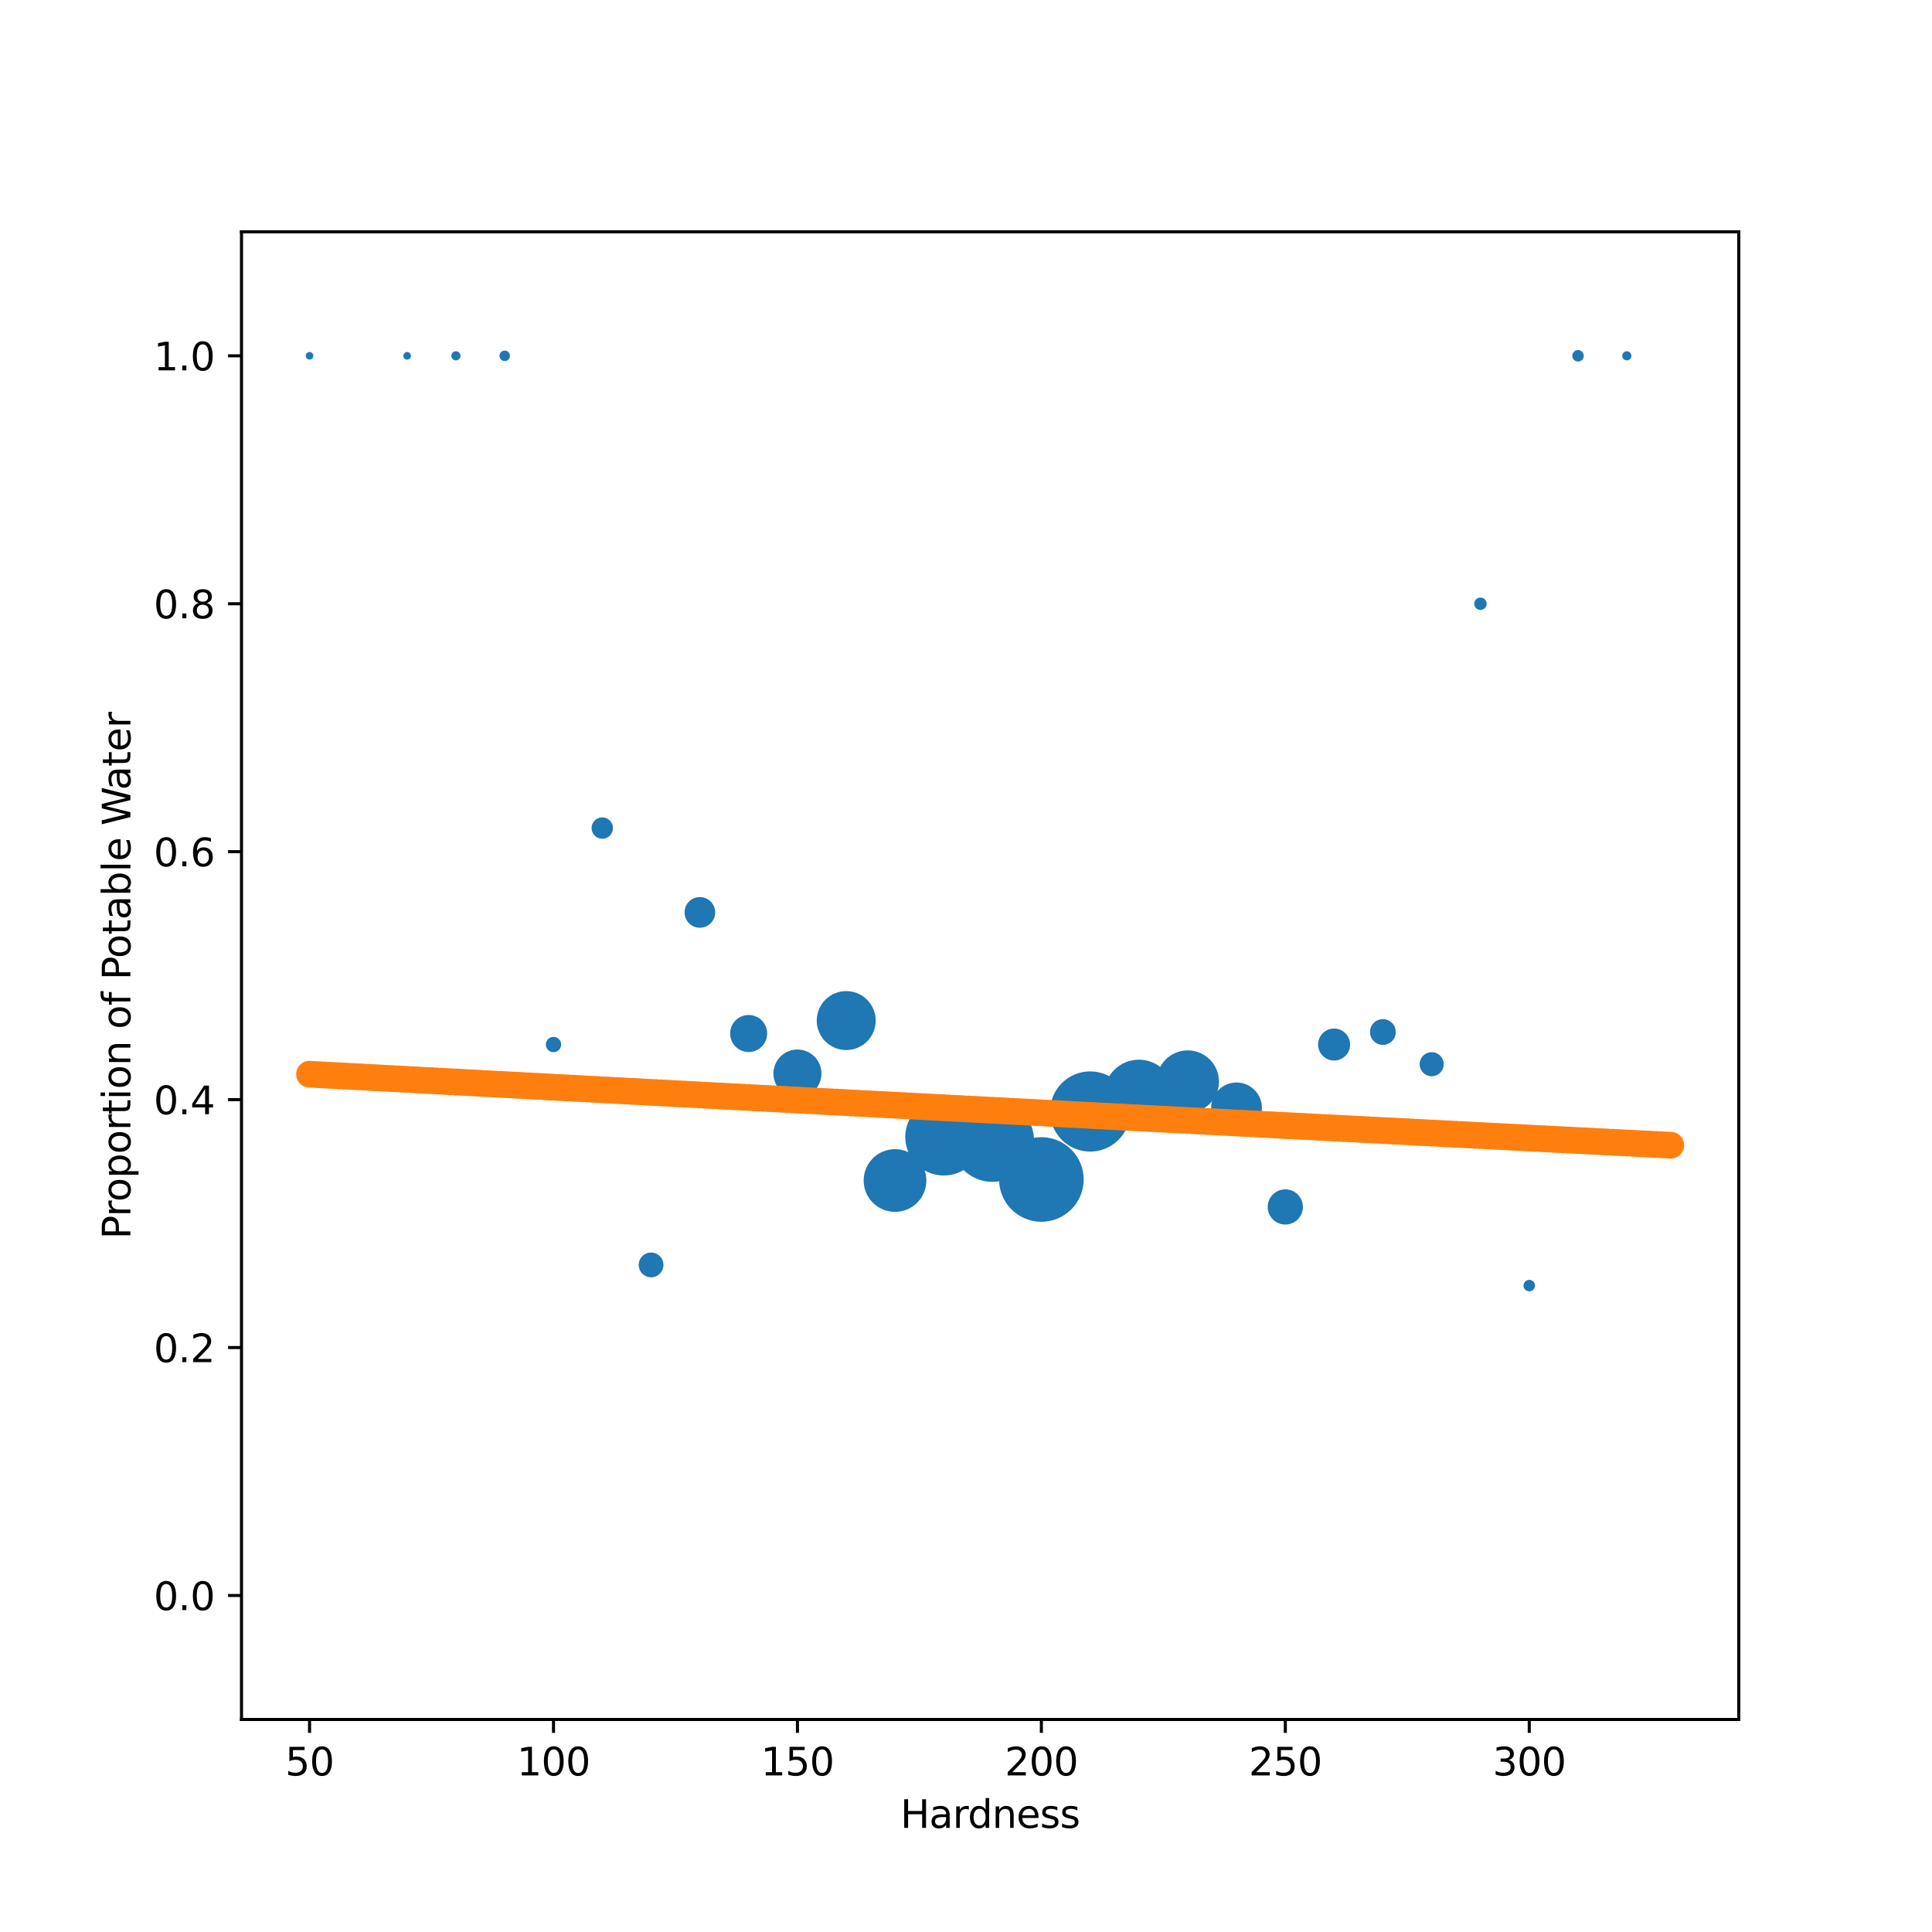 <?xml version="1.0" encoding="utf-8" standalone="no"?>
<!DOCTYPE svg PUBLIC "-//W3C//DTD SVG 1.1//EN"
  "http://www.w3.org/Graphics/SVG/1.1/DTD/svg11.dtd">
<svg xmlns:xlink="http://www.w3.org/1999/xlink" width="504pt" height="504pt" viewBox="0 0 504 504" xmlns="http://www.w3.org/2000/svg" version="1.1">
 <defs>
  <style type="text/css">*{stroke-linejoin: round; stroke-linecap: butt}</style>
 </defs>
 <g id="figure_1">
  <g id="patch_1">
   <path d="M 0 504 
L 504 504 
L 504 0 
L 0 0 
z
" style="fill: #ffffff"/>
  </g>
  <g id="axes_1">
   <g id="patch_2">
    <path d="M 63 448.56 
L 453.6 448.56 
L 453.6 60.48 
L 63 60.48 
z
" style="fill: #ffffff"/>
   </g>
   <g id="PathCollection_1">
    <path d="M 80.755 93.32 
C 80.887 93.32 81.014 93.267 81.108 93.174 
C 81.202 93.08 81.255 92.953 81.255 92.82 
C 81.255 92.687 81.202 92.56 81.108 92.466 
C 81.014 92.373 80.887 92.32 80.755 92.32 
C 80.622 92.32 80.495 92.373 80.401 92.466 
C 80.307 92.56 80.255 92.687 80.255 92.82 
C 80.255 92.953 80.307 93.08 80.401 93.174 
C 80.495 93.267 80.622 93.32 80.755 93.32 
z
" clip-path="url(#pecd74f7c90)" style="fill: #1f77b4; stroke: #1f77b4"/>
    <path d="M 106.209 93.32 
C 106.342 93.32 106.469 93.267 106.563 93.174 
C 106.656 93.08 106.709 92.953 106.709 92.82 
C 106.709 92.687 106.656 92.56 106.563 92.466 
C 106.469 92.373 106.342 92.32 106.209 92.32 
C 106.076 92.32 105.949 92.373 105.856 92.466 
C 105.762 92.56 105.709 92.687 105.709 92.82 
C 105.709 92.953 105.762 93.08 105.856 93.174 
C 105.949 93.267 106.076 93.32 106.209 93.32 
z
" clip-path="url(#pecd74f7c90)" style="fill: #1f77b4; stroke: #1f77b4"/>
    <path d="M 118.936 93.527 
C 119.124 93.527 119.304 93.453 119.436 93.32 
C 119.569 93.187 119.643 93.008 119.643 92.82 
C 119.643 92.632 119.569 92.453 119.436 92.32 
C 119.304 92.187 119.124 92.113 118.936 92.113 
C 118.749 92.113 118.569 92.187 118.436 92.32 
C 118.304 92.453 118.229 92.632 118.229 92.82 
C 118.229 93.008 118.304 93.187 118.436 93.32 
C 118.569 93.453 118.749 93.527 118.936 93.527 
z
" clip-path="url(#pecd74f7c90)" style="fill: #1f77b4; stroke: #1f77b4"/>
    <path d="M 131.664 93.686 
C 131.893 93.686 132.114 93.595 132.276 93.432 
C 132.438 93.27 132.53 93.05 132.53 92.82 
C 132.53 92.59 132.438 92.37 132.276 92.208 
C 132.114 92.045 131.893 91.954 131.664 91.954 
C 131.434 91.954 131.214 92.045 131.051 92.208 
C 130.889 92.37 130.798 92.59 130.798 92.82 
C 130.798 93.05 130.889 93.27 131.051 93.432 
C 131.214 93.595 131.434 93.686 131.664 93.686 
z
" clip-path="url(#pecd74f7c90)" style="fill: #1f77b4; stroke: #1f77b4"/>
    <path d="M 144.391 273.987 
C 144.789 273.987 145.17 273.829 145.452 273.547 
C 145.733 273.266 145.891 272.884 145.891 272.487 
C 145.891 272.089 145.733 271.707 145.452 271.426 
C 145.17 271.145 144.789 270.987 144.391 270.987 
C 143.993 270.987 143.612 271.145 143.33 271.426 
C 143.049 271.707 142.891 272.089 142.891 272.487 
C 142.891 272.884 143.049 273.266 143.33 273.547 
C 143.612 273.829 143.993 273.987 144.391 273.987 
z
" clip-path="url(#pecd74f7c90)" style="fill: #1f77b4; stroke: #1f77b4"/>
    <path d="M 157.118 218.311 
C 157.726 218.311 158.309 218.07 158.738 217.64 
C 159.168 217.211 159.409 216.628 159.409 216.02 
C 159.409 215.412 159.168 214.829 158.738 214.4 
C 158.309 213.97 157.726 213.729 157.118 213.729 
C 156.511 213.729 155.928 213.97 155.498 214.4 
C 155.068 214.829 154.827 215.412 154.827 216.02 
C 154.827 216.628 155.068 217.211 155.498 217.64 
C 155.928 218.07 156.511 218.311 157.118 218.311 
z
" clip-path="url(#pecd74f7c90)" style="fill: #1f77b4; stroke: #1f77b4"/>
    <path d="M 169.845 332.719 
C 170.572 332.719 171.268 332.43 171.782 331.916 
C 172.296 331.403 172.584 330.706 172.584 329.98 
C 172.584 329.254 172.296 328.557 171.782 328.044 
C 171.268 327.53 170.572 327.241 169.845 327.241 
C 169.119 327.241 168.423 327.53 167.909 328.044 
C 167.395 328.557 167.107 329.254 167.107 329.98 
C 167.107 330.706 167.395 331.403 167.909 331.916 
C 168.423 332.43 169.119 332.719 169.845 332.719 
z
" clip-path="url(#pecd74f7c90)" style="fill: #1f77b4; stroke: #1f77b4"/>
    <path d="M 182.573 241.52 
C 183.501 241.52 184.391 241.151 185.048 240.495 
C 185.704 239.839 186.073 238.948 186.073 238.02 
C 186.073 237.092 185.704 236.201 185.048 235.545 
C 184.391 234.889 183.501 234.52 182.573 234.52 
C 181.645 234.52 180.754 234.889 180.098 235.545 
C 179.442 236.201 179.073 237.092 179.073 238.02 
C 179.073 238.948 179.442 239.839 180.098 240.495 
C 180.754 241.151 181.645 241.52 182.573 241.52 
z
" clip-path="url(#pecd74f7c90)" style="fill: #1f77b4; stroke: #1f77b4"/>
    <path d="M 195.3 273.942 
C 196.448 273.942 197.55 273.486 198.362 272.674 
C 199.174 271.862 199.63 270.76 199.63 269.612 
C 199.63 268.464 199.174 267.362 198.362 266.55 
C 197.55 265.738 196.448 265.282 195.3 265.282 
C 194.152 265.282 193.05 265.738 192.238 266.55 
C 191.426 267.362 190.97 268.464 190.97 269.612 
C 190.97 270.76 191.426 271.862 192.238 272.674 
C 193.05 273.486 194.152 273.942 195.3 273.942 
z
" clip-path="url(#pecd74f7c90)" style="fill: #1f77b4; stroke: #1f77b4"/>
    <path d="M 208.027 285.818 
C 209.557 285.818 211.023 285.21 212.105 284.129 
C 213.186 283.048 213.794 281.581 213.794 280.052 
C 213.794 278.522 213.186 277.056 212.105 275.974 
C 211.023 274.893 209.557 274.285 208.027 274.285 
C 206.498 274.285 205.031 274.893 203.95 275.974 
C 202.869 277.056 202.261 278.522 202.261 280.052 
C 202.261 281.581 202.869 283.048 203.95 284.129 
C 205.031 285.21 206.498 285.818 208.027 285.818 
z
" clip-path="url(#pecd74f7c90)" style="fill: #1f77b4; stroke: #1f77b4"/>
    <path d="M 220.755 273.431 
C 222.662 273.431 224.492 272.673 225.841 271.324 
C 227.19 269.975 227.948 268.145 227.948 266.237 
C 227.948 264.33 227.19 262.5 225.841 261.151 
C 224.492 259.802 222.662 259.044 220.755 259.044 
C 218.847 259.044 217.017 259.802 215.668 261.151 
C 214.319 262.5 213.561 264.33 213.561 266.237 
C 213.561 268.145 214.319 269.975 215.668 271.324 
C 217.017 272.673 218.847 273.431 220.755 273.431 
z
" clip-path="url(#pecd74f7c90)" style="fill: #1f77b4; stroke: #1f77b4"/>
    <path d="M 233.482 315.644 
C 235.519 315.644 237.473 314.835 238.913 313.395 
C 240.354 311.954 241.163 310 241.163 307.963 
C 241.163 305.926 240.354 303.972 238.913 302.532 
C 237.473 301.091 235.519 300.282 233.482 300.282 
C 231.445 300.282 229.491 301.091 228.05 302.532 
C 226.61 303.972 225.801 305.926 225.801 307.963 
C 225.801 310 226.61 311.954 228.05 313.395 
C 229.491 314.835 231.445 315.644 233.482 315.644 
z
" clip-path="url(#pecd74f7c90)" style="fill: #1f77b4; stroke: #1f77b4"/>
    <path d="M 246.209 306.159 
C 248.742 306.159 251.172 305.152 252.964 303.361 
C 254.755 301.57 255.762 299.14 255.762 296.606 
C 255.762 294.073 254.755 291.643 252.964 289.852 
C 251.172 288.06 248.742 287.054 246.209 287.054 
C 243.676 287.054 241.246 288.06 239.454 289.852 
C 237.663 291.643 236.657 294.073 236.657 296.606 
C 236.657 299.14 237.663 301.57 239.454 303.361 
C 241.246 305.152 243.676 306.159 246.209 306.159 
z
" clip-path="url(#pecd74f7c90)" style="fill: #1f77b4; stroke: #1f77b4"/>
    <path d="M 258.936 307.821 
C 261.67 307.821 264.292 306.735 266.225 304.802 
C 268.158 302.869 269.244 300.247 269.244 297.513 
C 269.244 294.78 268.158 292.157 266.225 290.224 
C 264.292 288.292 261.67 287.205 258.936 287.205 
C 256.203 287.205 253.581 288.292 251.648 290.224 
C 249.715 292.157 248.629 294.78 248.629 297.513 
C 248.629 300.247 249.715 302.869 251.648 304.802 
C 253.581 306.735 256.203 307.821 258.936 307.821 
z
" clip-path="url(#pecd74f7c90)" style="fill: #1f77b4; stroke: #1f77b4"/>
    <path d="M 271.664 318.227 
C 274.458 318.227 277.138 317.117 279.113 315.141 
C 281.089 313.166 282.199 310.486 282.199 307.692 
C 282.199 304.898 281.089 302.218 279.113 300.242 
C 277.138 298.266 274.458 297.156 271.664 297.156 
C 268.87 297.156 266.19 298.266 264.214 300.242 
C 262.238 302.218 261.128 304.898 261.128 307.692 
C 261.128 310.486 262.238 313.166 264.214 315.141 
C 266.19 317.117 268.87 318.227 271.664 318.227 
z
" clip-path="url(#pecd74f7c90)" style="fill: #1f77b4; stroke: #1f77b4"/>
    <path d="M 284.391 299.918 
C 287.033 299.918 289.567 298.868 291.435 297 
C 293.304 295.132 294.353 292.598 294.353 289.956 
C 294.353 287.313 293.304 284.779 291.435 282.911 
C 289.567 281.043 287.033 279.993 284.391 279.993 
C 281.749 279.993 279.215 281.043 277.346 282.911 
C 275.478 284.779 274.428 287.313 274.428 289.956 
C 274.428 292.598 275.478 295.132 277.346 297 
C 279.215 298.868 281.749 299.918 284.391 299.918 
z
" clip-path="url(#pecd74f7c90)" style="fill: #1f77b4; stroke: #1f77b4"/>
    <path d="M 297.118 294.17 
C 299.403 294.17 301.595 293.262 303.211 291.646 
C 304.827 290.03 305.735 287.839 305.735 285.553 
C 305.735 283.268 304.827 281.076 303.211 279.46 
C 301.595 277.844 299.403 276.936 297.118 276.936 
C 294.833 276.936 292.641 277.844 291.025 279.46 
C 289.409 281.076 288.501 283.268 288.501 285.553 
C 288.501 287.839 289.409 290.03 291.025 291.646 
C 292.641 293.262 294.833 294.17 297.118 294.17 
z
" clip-path="url(#pecd74f7c90)" style="fill: #1f77b4; stroke: #1f77b4"/>
    <path d="M 309.845 289.81 
C 311.874 289.81 313.819 289.004 315.254 287.569 
C 316.688 286.135 317.494 284.189 317.494 282.161 
C 317.494 280.133 316.688 278.187 315.254 276.753 
C 313.819 275.318 311.874 274.512 309.845 274.512 
C 307.817 274.512 305.871 275.318 304.437 276.753 
C 303.003 278.187 302.197 280.133 302.197 282.161 
C 302.197 284.189 303.003 286.135 304.437 287.569 
C 305.871 289.004 307.817 289.81 309.845 289.81 
z
" clip-path="url(#pecd74f7c90)" style="fill: #1f77b4; stroke: #1f77b4"/>
    <path d="M 322.573 295.14 
C 324.197 295.14 325.754 294.494 326.903 293.346 
C 328.051 292.198 328.696 290.64 328.696 289.016 
C 328.696 287.392 328.051 285.834 326.903 284.686 
C 325.754 283.538 324.197 282.892 322.573 282.892 
C 320.949 282.892 319.391 283.538 318.243 284.686 
C 317.094 285.834 316.449 287.392 316.449 289.016 
C 316.449 290.64 317.094 292.198 318.243 293.346 
C 319.391 294.494 320.949 295.14 322.573 295.14 
z
" clip-path="url(#pecd74f7c90)" style="fill: #1f77b4; stroke: #1f77b4"/>
    <path d="M 335.3 318.948 
C 336.385 318.948 337.426 318.517 338.194 317.75 
C 338.961 316.982 339.393 315.941 339.393 314.856 
C 339.393 313.77 338.961 312.729 338.194 311.962 
C 337.426 311.194 336.385 310.763 335.3 310.763 
C 334.215 310.763 333.174 311.194 332.406 311.962 
C 331.639 312.729 331.207 313.77 331.207 314.856 
C 331.207 315.941 331.639 316.982 332.406 317.75 
C 333.174 318.517 334.215 318.948 335.3 318.948 
z
" clip-path="url(#pecd74f7c90)" style="fill: #1f77b4; stroke: #1f77b4"/>
    <path d="M 348.027 276.161 
C 349.002 276.161 349.936 275.774 350.625 275.085 
C 351.314 274.396 351.702 273.461 351.702 272.487 
C 351.702 271.512 351.314 270.578 350.625 269.889 
C 349.936 269.2 349.002 268.812 348.027 268.812 
C 347.053 268.812 346.118 269.2 345.429 269.889 
C 344.74 270.578 344.353 271.512 344.353 272.487 
C 344.353 273.461 344.74 274.396 345.429 275.085 
C 346.118 275.774 347.053 276.161 348.027 276.161 
z
" clip-path="url(#pecd74f7c90)" style="fill: #1f77b4; stroke: #1f77b4"/>
    <path d="M 360.755 272.092 
C 361.516 272.092 362.247 271.79 362.786 271.251 
C 363.324 270.712 363.627 269.982 363.627 269.22 
C 363.627 268.458 363.324 267.728 362.786 267.189 
C 362.247 266.65 361.516 266.348 360.755 266.348 
C 359.993 266.348 359.262 266.65 358.724 267.189 
C 358.185 267.728 357.882 268.458 357.882 269.22 
C 357.882 269.982 358.185 270.712 358.724 271.251 
C 359.262 271.79 359.993 272.092 360.755 272.092 
z
" clip-path="url(#pecd74f7c90)" style="fill: #1f77b4; stroke: #1f77b4"/>
    <path d="M 373.482 280.266 
C 374.183 280.266 374.856 279.987 375.353 279.491 
C 375.849 278.995 376.128 278.322 376.128 277.62 
C 376.128 276.918 375.849 276.245 375.353 275.749 
C 374.856 275.253 374.183 274.974 373.482 274.974 
C 372.78 274.974 372.107 275.253 371.611 275.749 
C 371.115 276.245 370.836 276.918 370.836 277.62 
C 370.836 278.322 371.115 278.995 371.611 279.491 
C 372.107 279.987 372.78 280.266 373.482 280.266 
z
" clip-path="url(#pecd74f7c90)" style="fill: #1f77b4; stroke: #1f77b4"/>
    <path d="M 386.209 158.618 
C 386.506 158.618 386.79 158.5 387 158.291 
C 387.209 158.081 387.327 157.797 387.327 157.5 
C 387.327 157.203 387.209 156.919 387 156.709 
C 386.79 156.5 386.506 156.382 386.209 156.382 
C 385.913 156.382 385.628 156.5 385.419 156.709 
C 385.209 156.919 385.091 157.203 385.091 157.5 
C 385.091 157.797 385.209 158.081 385.419 158.291 
C 385.628 158.5 385.913 158.618 386.209 158.618 
z
" clip-path="url(#pecd74f7c90)" style="fill: #1f77b4; stroke: #1f77b4"/>
    <path d="M 398.936 336.37 
C 399.202 336.37 399.456 336.265 399.643 336.077 
C 399.831 335.89 399.936 335.635 399.936 335.37 
C 399.936 335.105 399.831 334.85 399.643 334.663 
C 399.456 334.475 399.202 334.37 398.936 334.37 
C 398.671 334.37 398.417 334.475 398.229 334.663 
C 398.042 334.85 397.936 335.105 397.936 335.37 
C 397.936 335.635 398.042 335.89 398.229 336.077 
C 398.417 336.265 398.671 336.37 398.936 336.37 
z
" clip-path="url(#pecd74f7c90)" style="fill: #1f77b4; stroke: #1f77b4"/>
    <path d="M 411.664 93.82 
C 411.929 93.82 412.183 93.715 412.371 93.527 
C 412.558 93.34 412.664 93.085 412.664 92.82 
C 412.664 92.555 412.558 92.3 412.371 92.113 
C 412.183 91.925 411.929 91.82 411.664 91.82 
C 411.398 91.82 411.144 91.925 410.957 92.113 
C 410.769 92.3 410.664 92.555 410.664 92.82 
C 410.664 93.085 410.769 93.34 410.957 93.527 
C 411.144 93.715 411.398 93.82 411.664 93.82 
z
" clip-path="url(#pecd74f7c90)" style="fill: #1f77b4; stroke: #1f77b4"/>
    <path d="M 424.391 93.527 
C 424.578 93.527 424.758 93.453 424.891 93.32 
C 425.024 93.187 425.098 93.008 425.098 92.82 
C 425.098 92.632 425.024 92.453 424.891 92.32 
C 424.758 92.187 424.578 92.113 424.391 92.113 
C 424.203 92.113 424.024 92.187 423.891 92.32 
C 423.758 92.453 423.684 92.632 423.684 92.82 
C 423.684 93.008 423.758 93.187 423.891 93.32 
C 424.024 93.453 424.203 93.527 424.391 93.527 
z
" clip-path="url(#pecd74f7c90)" style="fill: #1f77b4; stroke: #1f77b4"/>
   </g>
   <g id="PathCollection_2">
    <defs>
     <path id="m86b7f97e25" d="M 0 3 
C 0.796 3 1.559 2.684 2.121 2.121 
C 2.684 1.559 3 0.796 3 0 
C 3 -0.796 2.684 -1.559 2.121 -2.121 
C 1.559 -2.684 0.796 -3 0 -3 
C -0.796 -3 -1.559 -2.684 -2.121 -2.121 
C -2.684 -1.559 -3 -0.796 -3 0 
C -3 0.796 -2.684 1.559 -2.121 2.121 
C -1.559 2.684 -0.796 3 0 3 
z
" style="stroke: #ff7f0e"/>
    </defs>
    <g clip-path="url(#pecd74f7c90)">
     <use xlink:href="#m86b7f97e25" x="80.755" y="280.223" style="fill: #ff7f0e; stroke: #ff7f0e"/>
     <use xlink:href="#m86b7f97e25" x="82.027" y="280.291" style="fill: #ff7f0e; stroke: #ff7f0e"/>
     <use xlink:href="#m86b7f97e25" x="83.3" y="280.359" style="fill: #ff7f0e; stroke: #ff7f0e"/>
     <use xlink:href="#m86b7f97e25" x="84.573" y="280.427" style="fill: #ff7f0e; stroke: #ff7f0e"/>
     <use xlink:href="#m86b7f97e25" x="85.845" y="280.495" style="fill: #ff7f0e; stroke: #ff7f0e"/>
     <use xlink:href="#m86b7f97e25" x="87.118" y="280.563" style="fill: #ff7f0e; stroke: #ff7f0e"/>
     <use xlink:href="#m86b7f97e25" x="88.391" y="280.631" style="fill: #ff7f0e; stroke: #ff7f0e"/>
     <use xlink:href="#m86b7f97e25" x="89.664" y="280.699" style="fill: #ff7f0e; stroke: #ff7f0e"/>
     <use xlink:href="#m86b7f97e25" x="90.936" y="280.767" style="fill: #ff7f0e; stroke: #ff7f0e"/>
     <use xlink:href="#m86b7f97e25" x="92.209" y="280.835" style="fill: #ff7f0e; stroke: #ff7f0e"/>
     <use xlink:href="#m86b7f97e25" x="93.482" y="280.903" style="fill: #ff7f0e; stroke: #ff7f0e"/>
     <use xlink:href="#m86b7f97e25" x="94.755" y="280.971" style="fill: #ff7f0e; stroke: #ff7f0e"/>
     <use xlink:href="#m86b7f97e25" x="96.027" y="281.039" style="fill: #ff7f0e; stroke: #ff7f0e"/>
     <use xlink:href="#m86b7f97e25" x="97.3" y="281.106" style="fill: #ff7f0e; stroke: #ff7f0e"/>
     <use xlink:href="#m86b7f97e25" x="98.573" y="281.174" style="fill: #ff7f0e; stroke: #ff7f0e"/>
     <use xlink:href="#m86b7f97e25" x="99.845" y="281.242" style="fill: #ff7f0e; stroke: #ff7f0e"/>
     <use xlink:href="#m86b7f97e25" x="101.118" y="281.31" style="fill: #ff7f0e; stroke: #ff7f0e"/>
     <use xlink:href="#m86b7f97e25" x="102.391" y="281.378" style="fill: #ff7f0e; stroke: #ff7f0e"/>
     <use xlink:href="#m86b7f97e25" x="103.664" y="281.446" style="fill: #ff7f0e; stroke: #ff7f0e"/>
     <use xlink:href="#m86b7f97e25" x="104.936" y="281.514" style="fill: #ff7f0e; stroke: #ff7f0e"/>
     <use xlink:href="#m86b7f97e25" x="106.209" y="281.581" style="fill: #ff7f0e; stroke: #ff7f0e"/>
     <use xlink:href="#m86b7f97e25" x="107.482" y="281.649" style="fill: #ff7f0e; stroke: #ff7f0e"/>
     <use xlink:href="#m86b7f97e25" x="108.755" y="281.717" style="fill: #ff7f0e; stroke: #ff7f0e"/>
     <use xlink:href="#m86b7f97e25" x="110.027" y="281.785" style="fill: #ff7f0e; stroke: #ff7f0e"/>
     <use xlink:href="#m86b7f97e25" x="111.3" y="281.853" style="fill: #ff7f0e; stroke: #ff7f0e"/>
     <use xlink:href="#m86b7f97e25" x="112.573" y="281.92" style="fill: #ff7f0e; stroke: #ff7f0e"/>
     <use xlink:href="#m86b7f97e25" x="113.845" y="281.988" style="fill: #ff7f0e; stroke: #ff7f0e"/>
     <use xlink:href="#m86b7f97e25" x="115.118" y="282.056" style="fill: #ff7f0e; stroke: #ff7f0e"/>
     <use xlink:href="#m86b7f97e25" x="116.391" y="282.124" style="fill: #ff7f0e; stroke: #ff7f0e"/>
     <use xlink:href="#m86b7f97e25" x="117.664" y="282.191" style="fill: #ff7f0e; stroke: #ff7f0e"/>
     <use xlink:href="#m86b7f97e25" x="118.936" y="282.259" style="fill: #ff7f0e; stroke: #ff7f0e"/>
     <use xlink:href="#m86b7f97e25" x="120.209" y="282.327" style="fill: #ff7f0e; stroke: #ff7f0e"/>
     <use xlink:href="#m86b7f97e25" x="121.482" y="282.394" style="fill: #ff7f0e; stroke: #ff7f0e"/>
     <use xlink:href="#m86b7f97e25" x="122.755" y="282.462" style="fill: #ff7f0e; stroke: #ff7f0e"/>
     <use xlink:href="#m86b7f97e25" x="124.027" y="282.53" style="fill: #ff7f0e; stroke: #ff7f0e"/>
     <use xlink:href="#m86b7f97e25" x="125.3" y="282.597" style="fill: #ff7f0e; stroke: #ff7f0e"/>
     <use xlink:href="#m86b7f97e25" x="126.573" y="282.665" style="fill: #ff7f0e; stroke: #ff7f0e"/>
     <use xlink:href="#m86b7f97e25" x="127.845" y="282.733" style="fill: #ff7f0e; stroke: #ff7f0e"/>
     <use xlink:href="#m86b7f97e25" x="129.118" y="282.8" style="fill: #ff7f0e; stroke: #ff7f0e"/>
     <use xlink:href="#m86b7f97e25" x="130.391" y="282.868" style="fill: #ff7f0e; stroke: #ff7f0e"/>
     <use xlink:href="#m86b7f97e25" x="131.664" y="282.936" style="fill: #ff7f0e; stroke: #ff7f0e"/>
     <use xlink:href="#m86b7f97e25" x="132.936" y="283.003" style="fill: #ff7f0e; stroke: #ff7f0e"/>
     <use xlink:href="#m86b7f97e25" x="134.209" y="283.071" style="fill: #ff7f0e; stroke: #ff7f0e"/>
     <use xlink:href="#m86b7f97e25" x="135.482" y="283.138" style="fill: #ff7f0e; stroke: #ff7f0e"/>
     <use xlink:href="#m86b7f97e25" x="136.755" y="283.206" style="fill: #ff7f0e; stroke: #ff7f0e"/>
     <use xlink:href="#m86b7f97e25" x="138.027" y="283.274" style="fill: #ff7f0e; stroke: #ff7f0e"/>
     <use xlink:href="#m86b7f97e25" x="139.3" y="283.341" style="fill: #ff7f0e; stroke: #ff7f0e"/>
     <use xlink:href="#m86b7f97e25" x="140.573" y="283.409" style="fill: #ff7f0e; stroke: #ff7f0e"/>
     <use xlink:href="#m86b7f97e25" x="141.845" y="283.476" style="fill: #ff7f0e; stroke: #ff7f0e"/>
     <use xlink:href="#m86b7f97e25" x="143.118" y="283.544" style="fill: #ff7f0e; stroke: #ff7f0e"/>
     <use xlink:href="#m86b7f97e25" x="144.391" y="283.611" style="fill: #ff7f0e; stroke: #ff7f0e"/>
     <use xlink:href="#m86b7f97e25" x="145.664" y="283.679" style="fill: #ff7f0e; stroke: #ff7f0e"/>
     <use xlink:href="#m86b7f97e25" x="146.936" y="283.746" style="fill: #ff7f0e; stroke: #ff7f0e"/>
     <use xlink:href="#m86b7f97e25" x="148.209" y="283.814" style="fill: #ff7f0e; stroke: #ff7f0e"/>
     <use xlink:href="#m86b7f97e25" x="149.482" y="283.881" style="fill: #ff7f0e; stroke: #ff7f0e"/>
     <use xlink:href="#m86b7f97e25" x="150.755" y="283.949" style="fill: #ff7f0e; stroke: #ff7f0e"/>
     <use xlink:href="#m86b7f97e25" x="152.027" y="284.016" style="fill: #ff7f0e; stroke: #ff7f0e"/>
     <use xlink:href="#m86b7f97e25" x="153.3" y="284.084" style="fill: #ff7f0e; stroke: #ff7f0e"/>
     <use xlink:href="#m86b7f97e25" x="154.573" y="284.151" style="fill: #ff7f0e; stroke: #ff7f0e"/>
     <use xlink:href="#m86b7f97e25" x="155.845" y="284.218" style="fill: #ff7f0e; stroke: #ff7f0e"/>
     <use xlink:href="#m86b7f97e25" x="157.118" y="284.286" style="fill: #ff7f0e; stroke: #ff7f0e"/>
     <use xlink:href="#m86b7f97e25" x="158.391" y="284.353" style="fill: #ff7f0e; stroke: #ff7f0e"/>
     <use xlink:href="#m86b7f97e25" x="159.664" y="284.421" style="fill: #ff7f0e; stroke: #ff7f0e"/>
     <use xlink:href="#m86b7f97e25" x="160.936" y="284.488" style="fill: #ff7f0e; stroke: #ff7f0e"/>
     <use xlink:href="#m86b7f97e25" x="162.209" y="284.555" style="fill: #ff7f0e; stroke: #ff7f0e"/>
     <use xlink:href="#m86b7f97e25" x="163.482" y="284.623" style="fill: #ff7f0e; stroke: #ff7f0e"/>
     <use xlink:href="#m86b7f97e25" x="164.755" y="284.69" style="fill: #ff7f0e; stroke: #ff7f0e"/>
     <use xlink:href="#m86b7f97e25" x="166.027" y="284.757" style="fill: #ff7f0e; stroke: #ff7f0e"/>
     <use xlink:href="#m86b7f97e25" x="167.3" y="284.825" style="fill: #ff7f0e; stroke: #ff7f0e"/>
     <use xlink:href="#m86b7f97e25" x="168.573" y="284.892" style="fill: #ff7f0e; stroke: #ff7f0e"/>
     <use xlink:href="#m86b7f97e25" x="169.845" y="284.959" style="fill: #ff7f0e; stroke: #ff7f0e"/>
     <use xlink:href="#m86b7f97e25" x="171.118" y="285.027" style="fill: #ff7f0e; stroke: #ff7f0e"/>
     <use xlink:href="#m86b7f97e25" x="172.391" y="285.094" style="fill: #ff7f0e; stroke: #ff7f0e"/>
     <use xlink:href="#m86b7f97e25" x="173.664" y="285.161" style="fill: #ff7f0e; stroke: #ff7f0e"/>
     <use xlink:href="#m86b7f97e25" x="174.936" y="285.229" style="fill: #ff7f0e; stroke: #ff7f0e"/>
     <use xlink:href="#m86b7f97e25" x="176.209" y="285.296" style="fill: #ff7f0e; stroke: #ff7f0e"/>
     <use xlink:href="#m86b7f97e25" x="177.482" y="285.363" style="fill: #ff7f0e; stroke: #ff7f0e"/>
     <use xlink:href="#m86b7f97e25" x="178.755" y="285.43" style="fill: #ff7f0e; stroke: #ff7f0e"/>
     <use xlink:href="#m86b7f97e25" x="180.027" y="285.497" style="fill: #ff7f0e; stroke: #ff7f0e"/>
     <use xlink:href="#m86b7f97e25" x="181.3" y="285.565" style="fill: #ff7f0e; stroke: #ff7f0e"/>
     <use xlink:href="#m86b7f97e25" x="182.573" y="285.632" style="fill: #ff7f0e; stroke: #ff7f0e"/>
     <use xlink:href="#m86b7f97e25" x="183.845" y="285.699" style="fill: #ff7f0e; stroke: #ff7f0e"/>
     <use xlink:href="#m86b7f97e25" x="185.118" y="285.766" style="fill: #ff7f0e; stroke: #ff7f0e"/>
     <use xlink:href="#m86b7f97e25" x="186.391" y="285.833" style="fill: #ff7f0e; stroke: #ff7f0e"/>
     <use xlink:href="#m86b7f97e25" x="187.664" y="285.901" style="fill: #ff7f0e; stroke: #ff7f0e"/>
     <use xlink:href="#m86b7f97e25" x="188.936" y="285.968" style="fill: #ff7f0e; stroke: #ff7f0e"/>
     <use xlink:href="#m86b7f97e25" x="190.209" y="286.035" style="fill: #ff7f0e; stroke: #ff7f0e"/>
     <use xlink:href="#m86b7f97e25" x="191.482" y="286.102" style="fill: #ff7f0e; stroke: #ff7f0e"/>
     <use xlink:href="#m86b7f97e25" x="192.755" y="286.169" style="fill: #ff7f0e; stroke: #ff7f0e"/>
     <use xlink:href="#m86b7f97e25" x="194.027" y="286.236" style="fill: #ff7f0e; stroke: #ff7f0e"/>
     <use xlink:href="#m86b7f97e25" x="195.3" y="286.303" style="fill: #ff7f0e; stroke: #ff7f0e"/>
     <use xlink:href="#m86b7f97e25" x="196.573" y="286.37" style="fill: #ff7f0e; stroke: #ff7f0e"/>
     <use xlink:href="#m86b7f97e25" x="197.845" y="286.437" style="fill: #ff7f0e; stroke: #ff7f0e"/>
     <use xlink:href="#m86b7f97e25" x="199.118" y="286.504" style="fill: #ff7f0e; stroke: #ff7f0e"/>
     <use xlink:href="#m86b7f97e25" x="200.391" y="286.571" style="fill: #ff7f0e; stroke: #ff7f0e"/>
     <use xlink:href="#m86b7f97e25" x="201.664" y="286.638" style="fill: #ff7f0e; stroke: #ff7f0e"/>
     <use xlink:href="#m86b7f97e25" x="202.936" y="286.705" style="fill: #ff7f0e; stroke: #ff7f0e"/>
     <use xlink:href="#m86b7f97e25" x="204.209" y="286.772" style="fill: #ff7f0e; stroke: #ff7f0e"/>
     <use xlink:href="#m86b7f97e25" x="205.482" y="286.839" style="fill: #ff7f0e; stroke: #ff7f0e"/>
     <use xlink:href="#m86b7f97e25" x="206.755" y="286.906" style="fill: #ff7f0e; stroke: #ff7f0e"/>
     <use xlink:href="#m86b7f97e25" x="208.027" y="286.973" style="fill: #ff7f0e; stroke: #ff7f0e"/>
     <use xlink:href="#m86b7f97e25" x="209.3" y="287.04" style="fill: #ff7f0e; stroke: #ff7f0e"/>
     <use xlink:href="#m86b7f97e25" x="210.573" y="287.107" style="fill: #ff7f0e; stroke: #ff7f0e"/>
     <use xlink:href="#m86b7f97e25" x="211.845" y="287.174" style="fill: #ff7f0e; stroke: #ff7f0e"/>
     <use xlink:href="#m86b7f97e25" x="213.118" y="287.241" style="fill: #ff7f0e; stroke: #ff7f0e"/>
     <use xlink:href="#m86b7f97e25" x="214.391" y="287.308" style="fill: #ff7f0e; stroke: #ff7f0e"/>
     <use xlink:href="#m86b7f97e25" x="215.664" y="287.375" style="fill: #ff7f0e; stroke: #ff7f0e"/>
     <use xlink:href="#m86b7f97e25" x="216.936" y="287.442" style="fill: #ff7f0e; stroke: #ff7f0e"/>
     <use xlink:href="#m86b7f97e25" x="218.209" y="287.509" style="fill: #ff7f0e; stroke: #ff7f0e"/>
     <use xlink:href="#m86b7f97e25" x="219.482" y="287.575" style="fill: #ff7f0e; stroke: #ff7f0e"/>
     <use xlink:href="#m86b7f97e25" x="220.755" y="287.642" style="fill: #ff7f0e; stroke: #ff7f0e"/>
     <use xlink:href="#m86b7f97e25" x="222.027" y="287.709" style="fill: #ff7f0e; stroke: #ff7f0e"/>
     <use xlink:href="#m86b7f97e25" x="223.3" y="287.776" style="fill: #ff7f0e; stroke: #ff7f0e"/>
     <use xlink:href="#m86b7f97e25" x="224.573" y="287.843" style="fill: #ff7f0e; stroke: #ff7f0e"/>
     <use xlink:href="#m86b7f97e25" x="225.845" y="287.91" style="fill: #ff7f0e; stroke: #ff7f0e"/>
     <use xlink:href="#m86b7f97e25" x="227.118" y="287.976" style="fill: #ff7f0e; stroke: #ff7f0e"/>
     <use xlink:href="#m86b7f97e25" x="228.391" y="288.043" style="fill: #ff7f0e; stroke: #ff7f0e"/>
     <use xlink:href="#m86b7f97e25" x="229.664" y="288.11" style="fill: #ff7f0e; stroke: #ff7f0e"/>
     <use xlink:href="#m86b7f97e25" x="230.936" y="288.177" style="fill: #ff7f0e; stroke: #ff7f0e"/>
     <use xlink:href="#m86b7f97e25" x="232.209" y="288.243" style="fill: #ff7f0e; stroke: #ff7f0e"/>
     <use xlink:href="#m86b7f97e25" x="233.482" y="288.31" style="fill: #ff7f0e; stroke: #ff7f0e"/>
     <use xlink:href="#m86b7f97e25" x="234.755" y="288.377" style="fill: #ff7f0e; stroke: #ff7f0e"/>
     <use xlink:href="#m86b7f97e25" x="236.027" y="288.444" style="fill: #ff7f0e; stroke: #ff7f0e"/>
     <use xlink:href="#m86b7f97e25" x="237.3" y="288.51" style="fill: #ff7f0e; stroke: #ff7f0e"/>
     <use xlink:href="#m86b7f97e25" x="238.573" y="288.577" style="fill: #ff7f0e; stroke: #ff7f0e"/>
     <use xlink:href="#m86b7f97e25" x="239.845" y="288.644" style="fill: #ff7f0e; stroke: #ff7f0e"/>
     <use xlink:href="#m86b7f97e25" x="241.118" y="288.71" style="fill: #ff7f0e; stroke: #ff7f0e"/>
     <use xlink:href="#m86b7f97e25" x="242.391" y="288.777" style="fill: #ff7f0e; stroke: #ff7f0e"/>
     <use xlink:href="#m86b7f97e25" x="243.664" y="288.844" style="fill: #ff7f0e; stroke: #ff7f0e"/>
     <use xlink:href="#m86b7f97e25" x="244.936" y="288.91" style="fill: #ff7f0e; stroke: #ff7f0e"/>
     <use xlink:href="#m86b7f97e25" x="246.209" y="288.977" style="fill: #ff7f0e; stroke: #ff7f0e"/>
     <use xlink:href="#m86b7f97e25" x="247.482" y="289.043" style="fill: #ff7f0e; stroke: #ff7f0e"/>
     <use xlink:href="#m86b7f97e25" x="248.755" y="289.11" style="fill: #ff7f0e; stroke: #ff7f0e"/>
     <use xlink:href="#m86b7f97e25" x="250.027" y="289.177" style="fill: #ff7f0e; stroke: #ff7f0e"/>
     <use xlink:href="#m86b7f97e25" x="251.3" y="289.243" style="fill: #ff7f0e; stroke: #ff7f0e"/>
     <use xlink:href="#m86b7f97e25" x="252.573" y="289.31" style="fill: #ff7f0e; stroke: #ff7f0e"/>
     <use xlink:href="#m86b7f97e25" x="253.845" y="289.376" style="fill: #ff7f0e; stroke: #ff7f0e"/>
     <use xlink:href="#m86b7f97e25" x="255.118" y="289.443" style="fill: #ff7f0e; stroke: #ff7f0e"/>
     <use xlink:href="#m86b7f97e25" x="256.391" y="289.509" style="fill: #ff7f0e; stroke: #ff7f0e"/>
     <use xlink:href="#m86b7f97e25" x="257.664" y="289.576" style="fill: #ff7f0e; stroke: #ff7f0e"/>
     <use xlink:href="#m86b7f97e25" x="258.936" y="289.642" style="fill: #ff7f0e; stroke: #ff7f0e"/>
     <use xlink:href="#m86b7f97e25" x="260.209" y="289.709" style="fill: #ff7f0e; stroke: #ff7f0e"/>
     <use xlink:href="#m86b7f97e25" x="261.482" y="289.775" style="fill: #ff7f0e; stroke: #ff7f0e"/>
     <use xlink:href="#m86b7f97e25" x="262.755" y="289.842" style="fill: #ff7f0e; stroke: #ff7f0e"/>
     <use xlink:href="#m86b7f97e25" x="264.027" y="289.908" style="fill: #ff7f0e; stroke: #ff7f0e"/>
     <use xlink:href="#m86b7f97e25" x="265.3" y="289.974" style="fill: #ff7f0e; stroke: #ff7f0e"/>
     <use xlink:href="#m86b7f97e25" x="266.573" y="290.041" style="fill: #ff7f0e; stroke: #ff7f0e"/>
     <use xlink:href="#m86b7f97e25" x="267.845" y="290.107" style="fill: #ff7f0e; stroke: #ff7f0e"/>
     <use xlink:href="#m86b7f97e25" x="269.118" y="290.174" style="fill: #ff7f0e; stroke: #ff7f0e"/>
     <use xlink:href="#m86b7f97e25" x="270.391" y="290.24" style="fill: #ff7f0e; stroke: #ff7f0e"/>
     <use xlink:href="#m86b7f97e25" x="271.664" y="290.306" style="fill: #ff7f0e; stroke: #ff7f0e"/>
     <use xlink:href="#m86b7f97e25" x="272.936" y="290.373" style="fill: #ff7f0e; stroke: #ff7f0e"/>
     <use xlink:href="#m86b7f97e25" x="274.209" y="290.439" style="fill: #ff7f0e; stroke: #ff7f0e"/>
     <use xlink:href="#m86b7f97e25" x="275.482" y="290.505" style="fill: #ff7f0e; stroke: #ff7f0e"/>
     <use xlink:href="#m86b7f97e25" x="276.755" y="290.572" style="fill: #ff7f0e; stroke: #ff7f0e"/>
     <use xlink:href="#m86b7f97e25" x="278.027" y="290.638" style="fill: #ff7f0e; stroke: #ff7f0e"/>
     <use xlink:href="#m86b7f97e25" x="279.3" y="290.704" style="fill: #ff7f0e; stroke: #ff7f0e"/>
     <use xlink:href="#m86b7f97e25" x="280.573" y="290.771" style="fill: #ff7f0e; stroke: #ff7f0e"/>
     <use xlink:href="#m86b7f97e25" x="281.845" y="290.837" style="fill: #ff7f0e; stroke: #ff7f0e"/>
     <use xlink:href="#m86b7f97e25" x="283.118" y="290.903" style="fill: #ff7f0e; stroke: #ff7f0e"/>
     <use xlink:href="#m86b7f97e25" x="284.391" y="290.969" style="fill: #ff7f0e; stroke: #ff7f0e"/>
     <use xlink:href="#m86b7f97e25" x="285.664" y="291.035" style="fill: #ff7f0e; stroke: #ff7f0e"/>
     <use xlink:href="#m86b7f97e25" x="286.936" y="291.102" style="fill: #ff7f0e; stroke: #ff7f0e"/>
     <use xlink:href="#m86b7f97e25" x="288.209" y="291.168" style="fill: #ff7f0e; stroke: #ff7f0e"/>
     <use xlink:href="#m86b7f97e25" x="289.482" y="291.234" style="fill: #ff7f0e; stroke: #ff7f0e"/>
     <use xlink:href="#m86b7f97e25" x="290.755" y="291.3" style="fill: #ff7f0e; stroke: #ff7f0e"/>
     <use xlink:href="#m86b7f97e25" x="292.027" y="291.366" style="fill: #ff7f0e; stroke: #ff7f0e"/>
     <use xlink:href="#m86b7f97e25" x="293.3" y="291.433" style="fill: #ff7f0e; stroke: #ff7f0e"/>
     <use xlink:href="#m86b7f97e25" x="294.573" y="291.499" style="fill: #ff7f0e; stroke: #ff7f0e"/>
     <use xlink:href="#m86b7f97e25" x="295.845" y="291.565" style="fill: #ff7f0e; stroke: #ff7f0e"/>
     <use xlink:href="#m86b7f97e25" x="297.118" y="291.631" style="fill: #ff7f0e; stroke: #ff7f0e"/>
     <use xlink:href="#m86b7f97e25" x="298.391" y="291.697" style="fill: #ff7f0e; stroke: #ff7f0e"/>
     <use xlink:href="#m86b7f97e25" x="299.664" y="291.763" style="fill: #ff7f0e; stroke: #ff7f0e"/>
     <use xlink:href="#m86b7f97e25" x="300.936" y="291.829" style="fill: #ff7f0e; stroke: #ff7f0e"/>
     <use xlink:href="#m86b7f97e25" x="302.209" y="291.895" style="fill: #ff7f0e; stroke: #ff7f0e"/>
     <use xlink:href="#m86b7f97e25" x="303.482" y="291.961" style="fill: #ff7f0e; stroke: #ff7f0e"/>
     <use xlink:href="#m86b7f97e25" x="304.755" y="292.027" style="fill: #ff7f0e; stroke: #ff7f0e"/>
     <use xlink:href="#m86b7f97e25" x="306.027" y="292.093" style="fill: #ff7f0e; stroke: #ff7f0e"/>
     <use xlink:href="#m86b7f97e25" x="307.3" y="292.159" style="fill: #ff7f0e; stroke: #ff7f0e"/>
     <use xlink:href="#m86b7f97e25" x="308.573" y="292.225" style="fill: #ff7f0e; stroke: #ff7f0e"/>
     <use xlink:href="#m86b7f97e25" x="309.845" y="292.291" style="fill: #ff7f0e; stroke: #ff7f0e"/>
     <use xlink:href="#m86b7f97e25" x="311.118" y="292.357" style="fill: #ff7f0e; stroke: #ff7f0e"/>
     <use xlink:href="#m86b7f97e25" x="312.391" y="292.423" style="fill: #ff7f0e; stroke: #ff7f0e"/>
     <use xlink:href="#m86b7f97e25" x="313.664" y="292.489" style="fill: #ff7f0e; stroke: #ff7f0e"/>
     <use xlink:href="#m86b7f97e25" x="314.936" y="292.555" style="fill: #ff7f0e; stroke: #ff7f0e"/>
     <use xlink:href="#m86b7f97e25" x="316.209" y="292.621" style="fill: #ff7f0e; stroke: #ff7f0e"/>
     <use xlink:href="#m86b7f97e25" x="317.482" y="292.687" style="fill: #ff7f0e; stroke: #ff7f0e"/>
     <use xlink:href="#m86b7f97e25" x="318.755" y="292.753" style="fill: #ff7f0e; stroke: #ff7f0e"/>
     <use xlink:href="#m86b7f97e25" x="320.027" y="292.818" style="fill: #ff7f0e; stroke: #ff7f0e"/>
     <use xlink:href="#m86b7f97e25" x="321.3" y="292.884" style="fill: #ff7f0e; stroke: #ff7f0e"/>
     <use xlink:href="#m86b7f97e25" x="322.573" y="292.95" style="fill: #ff7f0e; stroke: #ff7f0e"/>
     <use xlink:href="#m86b7f97e25" x="323.845" y="293.016" style="fill: #ff7f0e; stroke: #ff7f0e"/>
     <use xlink:href="#m86b7f97e25" x="325.118" y="293.082" style="fill: #ff7f0e; stroke: #ff7f0e"/>
     <use xlink:href="#m86b7f97e25" x="326.391" y="293.148" style="fill: #ff7f0e; stroke: #ff7f0e"/>
     <use xlink:href="#m86b7f97e25" x="327.664" y="293.213" style="fill: #ff7f0e; stroke: #ff7f0e"/>
     <use xlink:href="#m86b7f97e25" x="328.936" y="293.279" style="fill: #ff7f0e; stroke: #ff7f0e"/>
     <use xlink:href="#m86b7f97e25" x="330.209" y="293.345" style="fill: #ff7f0e; stroke: #ff7f0e"/>
     <use xlink:href="#m86b7f97e25" x="331.482" y="293.411" style="fill: #ff7f0e; stroke: #ff7f0e"/>
     <use xlink:href="#m86b7f97e25" x="332.755" y="293.476" style="fill: #ff7f0e; stroke: #ff7f0e"/>
     <use xlink:href="#m86b7f97e25" x="334.027" y="293.542" style="fill: #ff7f0e; stroke: #ff7f0e"/>
     <use xlink:href="#m86b7f97e25" x="335.3" y="293.608" style="fill: #ff7f0e; stroke: #ff7f0e"/>
     <use xlink:href="#m86b7f97e25" x="336.573" y="293.673" style="fill: #ff7f0e; stroke: #ff7f0e"/>
     <use xlink:href="#m86b7f97e25" x="337.845" y="293.739" style="fill: #ff7f0e; stroke: #ff7f0e"/>
     <use xlink:href="#m86b7f97e25" x="339.118" y="293.805" style="fill: #ff7f0e; stroke: #ff7f0e"/>
     <use xlink:href="#m86b7f97e25" x="340.391" y="293.87" style="fill: #ff7f0e; stroke: #ff7f0e"/>
     <use xlink:href="#m86b7f97e25" x="341.664" y="293.936" style="fill: #ff7f0e; stroke: #ff7f0e"/>
     <use xlink:href="#m86b7f97e25" x="342.936" y="294.002" style="fill: #ff7f0e; stroke: #ff7f0e"/>
     <use xlink:href="#m86b7f97e25" x="344.209" y="294.067" style="fill: #ff7f0e; stroke: #ff7f0e"/>
     <use xlink:href="#m86b7f97e25" x="345.482" y="294.133" style="fill: #ff7f0e; stroke: #ff7f0e"/>
     <use xlink:href="#m86b7f97e25" x="346.755" y="294.198" style="fill: #ff7f0e; stroke: #ff7f0e"/>
     <use xlink:href="#m86b7f97e25" x="348.027" y="294.264" style="fill: #ff7f0e; stroke: #ff7f0e"/>
     <use xlink:href="#m86b7f97e25" x="349.3" y="294.33" style="fill: #ff7f0e; stroke: #ff7f0e"/>
     <use xlink:href="#m86b7f97e25" x="350.573" y="294.395" style="fill: #ff7f0e; stroke: #ff7f0e"/>
     <use xlink:href="#m86b7f97e25" x="351.845" y="294.461" style="fill: #ff7f0e; stroke: #ff7f0e"/>
     <use xlink:href="#m86b7f97e25" x="353.118" y="294.526" style="fill: #ff7f0e; stroke: #ff7f0e"/>
     <use xlink:href="#m86b7f97e25" x="354.391" y="294.592" style="fill: #ff7f0e; stroke: #ff7f0e"/>
     <use xlink:href="#m86b7f97e25" x="355.664" y="294.657" style="fill: #ff7f0e; stroke: #ff7f0e"/>
     <use xlink:href="#m86b7f97e25" x="356.936" y="294.723" style="fill: #ff7f0e; stroke: #ff7f0e"/>
     <use xlink:href="#m86b7f97e25" x="358.209" y="294.788" style="fill: #ff7f0e; stroke: #ff7f0e"/>
     <use xlink:href="#m86b7f97e25" x="359.482" y="294.853" style="fill: #ff7f0e; stroke: #ff7f0e"/>
     <use xlink:href="#m86b7f97e25" x="360.755" y="294.919" style="fill: #ff7f0e; stroke: #ff7f0e"/>
     <use xlink:href="#m86b7f97e25" x="362.027" y="294.984" style="fill: #ff7f0e; stroke: #ff7f0e"/>
     <use xlink:href="#m86b7f97e25" x="363.3" y="295.05" style="fill: #ff7f0e; stroke: #ff7f0e"/>
     <use xlink:href="#m86b7f97e25" x="364.573" y="295.115" style="fill: #ff7f0e; stroke: #ff7f0e"/>
     <use xlink:href="#m86b7f97e25" x="365.845" y="295.18" style="fill: #ff7f0e; stroke: #ff7f0e"/>
     <use xlink:href="#m86b7f97e25" x="367.118" y="295.246" style="fill: #ff7f0e; stroke: #ff7f0e"/>
     <use xlink:href="#m86b7f97e25" x="368.391" y="295.311" style="fill: #ff7f0e; stroke: #ff7f0e"/>
     <use xlink:href="#m86b7f97e25" x="369.664" y="295.376" style="fill: #ff7f0e; stroke: #ff7f0e"/>
     <use xlink:href="#m86b7f97e25" x="370.936" y="295.442" style="fill: #ff7f0e; stroke: #ff7f0e"/>
     <use xlink:href="#m86b7f97e25" x="372.209" y="295.507" style="fill: #ff7f0e; stroke: #ff7f0e"/>
     <use xlink:href="#m86b7f97e25" x="373.482" y="295.572" style="fill: #ff7f0e; stroke: #ff7f0e"/>
     <use xlink:href="#m86b7f97e25" x="374.755" y="295.638" style="fill: #ff7f0e; stroke: #ff7f0e"/>
     <use xlink:href="#m86b7f97e25" x="376.027" y="295.703" style="fill: #ff7f0e; stroke: #ff7f0e"/>
     <use xlink:href="#m86b7f97e25" x="377.3" y="295.768" style="fill: #ff7f0e; stroke: #ff7f0e"/>
     <use xlink:href="#m86b7f97e25" x="378.573" y="295.833" style="fill: #ff7f0e; stroke: #ff7f0e"/>
     <use xlink:href="#m86b7f97e25" x="379.845" y="295.898" style="fill: #ff7f0e; stroke: #ff7f0e"/>
     <use xlink:href="#m86b7f97e25" x="381.118" y="295.964" style="fill: #ff7f0e; stroke: #ff7f0e"/>
     <use xlink:href="#m86b7f97e25" x="382.391" y="296.029" style="fill: #ff7f0e; stroke: #ff7f0e"/>
     <use xlink:href="#m86b7f97e25" x="383.664" y="296.094" style="fill: #ff7f0e; stroke: #ff7f0e"/>
     <use xlink:href="#m86b7f97e25" x="384.936" y="296.159" style="fill: #ff7f0e; stroke: #ff7f0e"/>
     <use xlink:href="#m86b7f97e25" x="386.209" y="296.224" style="fill: #ff7f0e; stroke: #ff7f0e"/>
     <use xlink:href="#m86b7f97e25" x="387.482" y="296.289" style="fill: #ff7f0e; stroke: #ff7f0e"/>
     <use xlink:href="#m86b7f97e25" x="388.755" y="296.355" style="fill: #ff7f0e; stroke: #ff7f0e"/>
     <use xlink:href="#m86b7f97e25" x="390.027" y="296.42" style="fill: #ff7f0e; stroke: #ff7f0e"/>
     <use xlink:href="#m86b7f97e25" x="391.3" y="296.485" style="fill: #ff7f0e; stroke: #ff7f0e"/>
     <use xlink:href="#m86b7f97e25" x="392.573" y="296.55" style="fill: #ff7f0e; stroke: #ff7f0e"/>
     <use xlink:href="#m86b7f97e25" x="393.845" y="296.615" style="fill: #ff7f0e; stroke: #ff7f0e"/>
     <use xlink:href="#m86b7f97e25" x="395.118" y="296.68" style="fill: #ff7f0e; stroke: #ff7f0e"/>
     <use xlink:href="#m86b7f97e25" x="396.391" y="296.745" style="fill: #ff7f0e; stroke: #ff7f0e"/>
     <use xlink:href="#m86b7f97e25" x="397.664" y="296.81" style="fill: #ff7f0e; stroke: #ff7f0e"/>
     <use xlink:href="#m86b7f97e25" x="398.936" y="296.875" style="fill: #ff7f0e; stroke: #ff7f0e"/>
     <use xlink:href="#m86b7f97e25" x="400.209" y="296.94" style="fill: #ff7f0e; stroke: #ff7f0e"/>
     <use xlink:href="#m86b7f97e25" x="401.482" y="297.005" style="fill: #ff7f0e; stroke: #ff7f0e"/>
     <use xlink:href="#m86b7f97e25" x="402.755" y="297.07" style="fill: #ff7f0e; stroke: #ff7f0e"/>
     <use xlink:href="#m86b7f97e25" x="404.027" y="297.135" style="fill: #ff7f0e; stroke: #ff7f0e"/>
     <use xlink:href="#m86b7f97e25" x="405.3" y="297.2" style="fill: #ff7f0e; stroke: #ff7f0e"/>
     <use xlink:href="#m86b7f97e25" x="406.573" y="297.264" style="fill: #ff7f0e; stroke: #ff7f0e"/>
     <use xlink:href="#m86b7f97e25" x="407.845" y="297.329" style="fill: #ff7f0e; stroke: #ff7f0e"/>
     <use xlink:href="#m86b7f97e25" x="409.118" y="297.394" style="fill: #ff7f0e; stroke: #ff7f0e"/>
     <use xlink:href="#m86b7f97e25" x="410.391" y="297.459" style="fill: #ff7f0e; stroke: #ff7f0e"/>
     <use xlink:href="#m86b7f97e25" x="411.664" y="297.524" style="fill: #ff7f0e; stroke: #ff7f0e"/>
     <use xlink:href="#m86b7f97e25" x="412.936" y="297.589" style="fill: #ff7f0e; stroke: #ff7f0e"/>
     <use xlink:href="#m86b7f97e25" x="414.209" y="297.654" style="fill: #ff7f0e; stroke: #ff7f0e"/>
     <use xlink:href="#m86b7f97e25" x="415.482" y="297.718" style="fill: #ff7f0e; stroke: #ff7f0e"/>
     <use xlink:href="#m86b7f97e25" x="416.755" y="297.783" style="fill: #ff7f0e; stroke: #ff7f0e"/>
     <use xlink:href="#m86b7f97e25" x="418.027" y="297.848" style="fill: #ff7f0e; stroke: #ff7f0e"/>
     <use xlink:href="#m86b7f97e25" x="419.3" y="297.913" style="fill: #ff7f0e; stroke: #ff7f0e"/>
     <use xlink:href="#m86b7f97e25" x="420.573" y="297.977" style="fill: #ff7f0e; stroke: #ff7f0e"/>
     <use xlink:href="#m86b7f97e25" x="421.845" y="298.042" style="fill: #ff7f0e; stroke: #ff7f0e"/>
     <use xlink:href="#m86b7f97e25" x="423.118" y="298.107" style="fill: #ff7f0e; stroke: #ff7f0e"/>
     <use xlink:href="#m86b7f97e25" x="424.391" y="298.172" style="fill: #ff7f0e; stroke: #ff7f0e"/>
     <use xlink:href="#m86b7f97e25" x="425.664" y="298.236" style="fill: #ff7f0e; stroke: #ff7f0e"/>
     <use xlink:href="#m86b7f97e25" x="426.936" y="298.301" style="fill: #ff7f0e; stroke: #ff7f0e"/>
     <use xlink:href="#m86b7f97e25" x="428.209" y="298.366" style="fill: #ff7f0e; stroke: #ff7f0e"/>
     <use xlink:href="#m86b7f97e25" x="429.482" y="298.43" style="fill: #ff7f0e; stroke: #ff7f0e"/>
     <use xlink:href="#m86b7f97e25" x="430.755" y="298.495" style="fill: #ff7f0e; stroke: #ff7f0e"/>
     <use xlink:href="#m86b7f97e25" x="432.027" y="298.559" style="fill: #ff7f0e; stroke: #ff7f0e"/>
     <use xlink:href="#m86b7f97e25" x="433.3" y="298.624" style="fill: #ff7f0e; stroke: #ff7f0e"/>
     <use xlink:href="#m86b7f97e25" x="434.573" y="298.689" style="fill: #ff7f0e; stroke: #ff7f0e"/>
     <use xlink:href="#m86b7f97e25" x="435.845" y="298.753" style="fill: #ff7f0e; stroke: #ff7f0e"/>
    </g>
   </g>
   <g id="matplotlib.axis_1">
    <g id="xtick_1">
     <g id="line2d_1">
      <defs>
       <path id="m045f8d884a" d="M 0 0 
L 0 3.5 
" style="stroke: #000000; stroke-width: 0.8"/>
      </defs>
      <g>
       <use xlink:href="#m045f8d884a" x="80.755" y="448.56" style="stroke: #000000; stroke-width: 0.8"/>
      </g>
     </g>
     <g id="text_1">
      <!-- 50 -->
      <g transform="translate(74.392 463.158)scale(0.1 -0.1)">
       <defs>
        <path id="DejaVuSans-35" d="M 691 4666 
L 3169 4666 
L 3169 4134 
L 1269 4134 
L 1269 2991 
Q 1406 3038 1543 3061 
Q 1681 3084 1819 3084 
Q 2600 3084 3056 2656 
Q 3513 2228 3513 1497 
Q 3513 744 3044 326 
Q 2575 -91 1722 -91 
Q 1428 -91 1123 -41 
Q 819 9 494 109 
L 494 744 
Q 775 591 1075 516 
Q 1375 441 1709 441 
Q 2250 441 2565 725 
Q 2881 1009 2881 1497 
Q 2881 1984 2565 2268 
Q 2250 2553 1709 2553 
Q 1456 2553 1204 2497 
Q 953 2441 691 2322 
L 691 4666 
z
" transform="scale(0.016)"/>
        <path id="DejaVuSans-30" d="M 2034 4250 
Q 1547 4250 1301 3770 
Q 1056 3291 1056 2328 
Q 1056 1369 1301 889 
Q 1547 409 2034 409 
Q 2525 409 2770 889 
Q 3016 1369 3016 2328 
Q 3016 3291 2770 3770 
Q 2525 4250 2034 4250 
z
M 2034 4750 
Q 2819 4750 3233 4129 
Q 3647 3509 3647 2328 
Q 3647 1150 3233 529 
Q 2819 -91 2034 -91 
Q 1250 -91 836 529 
Q 422 1150 422 2328 
Q 422 3509 836 4129 
Q 1250 4750 2034 4750 
z
" transform="scale(0.016)"/>
       </defs>
       <use xlink:href="#DejaVuSans-35"/>
       <use xlink:href="#DejaVuSans-30" x="63.623"/>
      </g>
     </g>
    </g>
    <g id="xtick_2">
     <g id="line2d_2">
      <g>
       <use xlink:href="#m045f8d884a" x="144.391" y="448.56" style="stroke: #000000; stroke-width: 0.8"/>
      </g>
     </g>
     <g id="text_2">
      <!-- 100 -->
      <g transform="translate(134.847 463.158)scale(0.1 -0.1)">
       <defs>
        <path id="DejaVuSans-31" d="M 794 531 
L 1825 531 
L 1825 4091 
L 703 3866 
L 703 4441 
L 1819 4666 
L 2450 4666 
L 2450 531 
L 3481 531 
L 3481 0 
L 794 0 
L 794 531 
z
" transform="scale(0.016)"/>
       </defs>
       <use xlink:href="#DejaVuSans-31"/>
       <use xlink:href="#DejaVuSans-30" x="63.623"/>
       <use xlink:href="#DejaVuSans-30" x="127.246"/>
      </g>
     </g>
    </g>
    <g id="xtick_3">
     <g id="line2d_3">
      <g>
       <use xlink:href="#m045f8d884a" x="208.027" y="448.56" style="stroke: #000000; stroke-width: 0.8"/>
      </g>
     </g>
     <g id="text_3">
      <!-- 150 -->
      <g transform="translate(198.484 463.158)scale(0.1 -0.1)">
       <use xlink:href="#DejaVuSans-31"/>
       <use xlink:href="#DejaVuSans-35" x="63.623"/>
       <use xlink:href="#DejaVuSans-30" x="127.246"/>
      </g>
     </g>
    </g>
    <g id="xtick_4">
     <g id="line2d_4">
      <g>
       <use xlink:href="#m045f8d884a" x="271.664" y="448.56" style="stroke: #000000; stroke-width: 0.8"/>
      </g>
     </g>
     <g id="text_4">
      <!-- 200 -->
      <g transform="translate(262.12 463.158)scale(0.1 -0.1)">
       <defs>
        <path id="DejaVuSans-32" d="M 1228 531 
L 3431 531 
L 3431 0 
L 469 0 
L 469 531 
Q 828 903 1448 1529 
Q 2069 2156 2228 2338 
Q 2531 2678 2651 2914 
Q 2772 3150 2772 3378 
Q 2772 3750 2511 3984 
Q 2250 4219 1831 4219 
Q 1534 4219 1204 4116 
Q 875 4013 500 3803 
L 500 4441 
Q 881 4594 1212 4672 
Q 1544 4750 1819 4750 
Q 2544 4750 2975 4387 
Q 3406 4025 3406 3419 
Q 3406 3131 3298 2873 
Q 3191 2616 2906 2266 
Q 2828 2175 2409 1742 
Q 1991 1309 1228 531 
z
" transform="scale(0.016)"/>
       </defs>
       <use xlink:href="#DejaVuSans-32"/>
       <use xlink:href="#DejaVuSans-30" x="63.623"/>
       <use xlink:href="#DejaVuSans-30" x="127.246"/>
      </g>
     </g>
    </g>
    <g id="xtick_5">
     <g id="line2d_5">
      <g>
       <use xlink:href="#m045f8d884a" x="335.3" y="448.56" style="stroke: #000000; stroke-width: 0.8"/>
      </g>
     </g>
     <g id="text_5">
      <!-- 250 -->
      <g transform="translate(325.756 463.158)scale(0.1 -0.1)">
       <use xlink:href="#DejaVuSans-32"/>
       <use xlink:href="#DejaVuSans-35" x="63.623"/>
       <use xlink:href="#DejaVuSans-30" x="127.246"/>
      </g>
     </g>
    </g>
    <g id="xtick_6">
     <g id="line2d_6">
      <g>
       <use xlink:href="#m045f8d884a" x="398.936" y="448.56" style="stroke: #000000; stroke-width: 0.8"/>
      </g>
     </g>
     <g id="text_6">
      <!-- 300 -->
      <g transform="translate(389.393 463.158)scale(0.1 -0.1)">
       <defs>
        <path id="DejaVuSans-33" d="M 2597 2516 
Q 3050 2419 3304 2112 
Q 3559 1806 3559 1356 
Q 3559 666 3084 287 
Q 2609 -91 1734 -91 
Q 1441 -91 1130 -33 
Q 819 25 488 141 
L 488 750 
Q 750 597 1062 519 
Q 1375 441 1716 441 
Q 2309 441 2620 675 
Q 2931 909 2931 1356 
Q 2931 1769 2642 2001 
Q 2353 2234 1838 2234 
L 1294 2234 
L 1294 2753 
L 1863 2753 
Q 2328 2753 2575 2939 
Q 2822 3125 2822 3475 
Q 2822 3834 2567 4026 
Q 2313 4219 1838 4219 
Q 1578 4219 1281 4162 
Q 984 4106 628 3988 
L 628 4550 
Q 988 4650 1302 4700 
Q 1616 4750 1894 4750 
Q 2613 4750 3031 4423 
Q 3450 4097 3450 3541 
Q 3450 3153 3228 2886 
Q 3006 2619 2597 2516 
z
" transform="scale(0.016)"/>
       </defs>
       <use xlink:href="#DejaVuSans-33"/>
       <use xlink:href="#DejaVuSans-30" x="63.623"/>
       <use xlink:href="#DejaVuSans-30" x="127.246"/>
      </g>
     </g>
    </g>
    <g id="text_7">
     <!-- Hardness -->
     <g transform="translate(234.879 476.837)scale(0.1 -0.1)">
      <defs>
       <path id="DejaVuSans-48" d="M 628 4666 
L 1259 4666 
L 1259 2753 
L 3553 2753 
L 3553 4666 
L 4184 4666 
L 4184 0 
L 3553 0 
L 3553 2222 
L 1259 2222 
L 1259 0 
L 628 0 
L 628 4666 
z
" transform="scale(0.016)"/>
       <path id="DejaVuSans-61" d="M 2194 1759 
Q 1497 1759 1228 1600 
Q 959 1441 959 1056 
Q 959 750 1161 570 
Q 1363 391 1709 391 
Q 2188 391 2477 730 
Q 2766 1069 2766 1631 
L 2766 1759 
L 2194 1759 
z
M 3341 1997 
L 3341 0 
L 2766 0 
L 2766 531 
Q 2569 213 2275 61 
Q 1981 -91 1556 -91 
Q 1019 -91 701 211 
Q 384 513 384 1019 
Q 384 1609 779 1909 
Q 1175 2209 1959 2209 
L 2766 2209 
L 2766 2266 
Q 2766 2663 2505 2880 
Q 2244 3097 1772 3097 
Q 1472 3097 1187 3025 
Q 903 2953 641 2809 
L 641 3341 
Q 956 3463 1253 3523 
Q 1550 3584 1831 3584 
Q 2591 3584 2966 3190 
Q 3341 2797 3341 1997 
z
" transform="scale(0.016)"/>
       <path id="DejaVuSans-72" d="M 2631 2963 
Q 2534 3019 2420 3045 
Q 2306 3072 2169 3072 
Q 1681 3072 1420 2755 
Q 1159 2438 1159 1844 
L 1159 0 
L 581 0 
L 581 3500 
L 1159 3500 
L 1159 2956 
Q 1341 3275 1631 3429 
Q 1922 3584 2338 3584 
Q 2397 3584 2469 3576 
Q 2541 3569 2628 3553 
L 2631 2963 
z
" transform="scale(0.016)"/>
       <path id="DejaVuSans-64" d="M 2906 2969 
L 2906 4863 
L 3481 4863 
L 3481 0 
L 2906 0 
L 2906 525 
Q 2725 213 2448 61 
Q 2172 -91 1784 -91 
Q 1150 -91 751 415 
Q 353 922 353 1747 
Q 353 2572 751 3078 
Q 1150 3584 1784 3584 
Q 2172 3584 2448 3432 
Q 2725 3281 2906 2969 
z
M 947 1747 
Q 947 1113 1208 752 
Q 1469 391 1925 391 
Q 2381 391 2643 752 
Q 2906 1113 2906 1747 
Q 2906 2381 2643 2742 
Q 2381 3103 1925 3103 
Q 1469 3103 1208 2742 
Q 947 2381 947 1747 
z
" transform="scale(0.016)"/>
       <path id="DejaVuSans-6e" d="M 3513 2113 
L 3513 0 
L 2938 0 
L 2938 2094 
Q 2938 2591 2744 2837 
Q 2550 3084 2163 3084 
Q 1697 3084 1428 2787 
Q 1159 2491 1159 1978 
L 1159 0 
L 581 0 
L 581 3500 
L 1159 3500 
L 1159 2956 
Q 1366 3272 1645 3428 
Q 1925 3584 2291 3584 
Q 2894 3584 3203 3211 
Q 3513 2838 3513 2113 
z
" transform="scale(0.016)"/>
       <path id="DejaVuSans-65" d="M 3597 1894 
L 3597 1613 
L 953 1613 
Q 991 1019 1311 708 
Q 1631 397 2203 397 
Q 2534 397 2845 478 
Q 3156 559 3463 722 
L 3463 178 
Q 3153 47 2828 -22 
Q 2503 -91 2169 -91 
Q 1331 -91 842 396 
Q 353 884 353 1716 
Q 353 2575 817 3079 
Q 1281 3584 2069 3584 
Q 2775 3584 3186 3129 
Q 3597 2675 3597 1894 
z
M 3022 2063 
Q 3016 2534 2758 2815 
Q 2500 3097 2075 3097 
Q 1594 3097 1305 2825 
Q 1016 2553 972 2059 
L 3022 2063 
z
" transform="scale(0.016)"/>
       <path id="DejaVuSans-73" d="M 2834 3397 
L 2834 2853 
Q 2591 2978 2328 3040 
Q 2066 3103 1784 3103 
Q 1356 3103 1142 2972 
Q 928 2841 928 2578 
Q 928 2378 1081 2264 
Q 1234 2150 1697 2047 
L 1894 2003 
Q 2506 1872 2764 1633 
Q 3022 1394 3022 966 
Q 3022 478 2636 193 
Q 2250 -91 1575 -91 
Q 1294 -91 989 -36 
Q 684 19 347 128 
L 347 722 
Q 666 556 975 473 
Q 1284 391 1588 391 
Q 1994 391 2212 530 
Q 2431 669 2431 922 
Q 2431 1156 2273 1281 
Q 2116 1406 1581 1522 
L 1381 1569 
Q 847 1681 609 1914 
Q 372 2147 372 2553 
Q 372 3047 722 3315 
Q 1072 3584 1716 3584 
Q 2034 3584 2315 3537 
Q 2597 3491 2834 3397 
z
" transform="scale(0.016)"/>
      </defs>
      <use xlink:href="#DejaVuSans-48"/>
      <use xlink:href="#DejaVuSans-61" x="75.195"/>
      <use xlink:href="#DejaVuSans-72" x="136.475"/>
      <use xlink:href="#DejaVuSans-64" x="175.838"/>
      <use xlink:href="#DejaVuSans-6e" x="239.314"/>
      <use xlink:href="#DejaVuSans-65" x="302.693"/>
      <use xlink:href="#DejaVuSans-73" x="364.217"/>
      <use xlink:href="#DejaVuSans-73" x="416.316"/>
     </g>
    </g>
   </g>
   <g id="matplotlib.axis_2">
    <g id="ytick_1">
     <g id="line2d_7">
      <defs>
       <path id="m763862fad0" d="M 0 0 
L -3.5 0 
" style="stroke: #000000; stroke-width: 0.8"/>
      </defs>
      <g>
       <use xlink:href="#m763862fad0" x="63" y="416.22" style="stroke: #000000; stroke-width: 0.8"/>
      </g>
     </g>
     <g id="text_8">
      <!-- 0.0 -->
      <g transform="translate(40.097 420.019)scale(0.1 -0.1)">
       <defs>
        <path id="DejaVuSans-2e" d="M 684 794 
L 1344 794 
L 1344 0 
L 684 0 
L 684 794 
z
" transform="scale(0.016)"/>
       </defs>
       <use xlink:href="#DejaVuSans-30"/>
       <use xlink:href="#DejaVuSans-2e" x="63.623"/>
       <use xlink:href="#DejaVuSans-30" x="95.41"/>
      </g>
     </g>
    </g>
    <g id="ytick_2">
     <g id="line2d_8">
      <g>
       <use xlink:href="#m763862fad0" x="63" y="351.54" style="stroke: #000000; stroke-width: 0.8"/>
      </g>
     </g>
     <g id="text_9">
      <!-- 0.2 -->
      <g transform="translate(40.097 355.339)scale(0.1 -0.1)">
       <use xlink:href="#DejaVuSans-30"/>
       <use xlink:href="#DejaVuSans-2e" x="63.623"/>
       <use xlink:href="#DejaVuSans-32" x="95.41"/>
      </g>
     </g>
    </g>
    <g id="ytick_3">
     <g id="line2d_9">
      <g>
       <use xlink:href="#m763862fad0" x="63" y="286.86" style="stroke: #000000; stroke-width: 0.8"/>
      </g>
     </g>
     <g id="text_10">
      <!-- 0.4 -->
      <g transform="translate(40.097 290.659)scale(0.1 -0.1)">
       <defs>
        <path id="DejaVuSans-34" d="M 2419 4116 
L 825 1625 
L 2419 1625 
L 2419 4116 
z
M 2253 4666 
L 3047 4666 
L 3047 1625 
L 3713 1625 
L 3713 1100 
L 3047 1100 
L 3047 0 
L 2419 0 
L 2419 1100 
L 313 1100 
L 313 1709 
L 2253 4666 
z
" transform="scale(0.016)"/>
       </defs>
       <use xlink:href="#DejaVuSans-30"/>
       <use xlink:href="#DejaVuSans-2e" x="63.623"/>
       <use xlink:href="#DejaVuSans-34" x="95.41"/>
      </g>
     </g>
    </g>
    <g id="ytick_4">
     <g id="line2d_10">
      <g>
       <use xlink:href="#m763862fad0" x="63" y="222.18" style="stroke: #000000; stroke-width: 0.8"/>
      </g>
     </g>
     <g id="text_11">
      <!-- 0.6 -->
      <g transform="translate(40.097 225.979)scale(0.1 -0.1)">
       <defs>
        <path id="DejaVuSans-36" d="M 2113 2584 
Q 1688 2584 1439 2293 
Q 1191 2003 1191 1497 
Q 1191 994 1439 701 
Q 1688 409 2113 409 
Q 2538 409 2786 701 
Q 3034 994 3034 1497 
Q 3034 2003 2786 2293 
Q 2538 2584 2113 2584 
z
M 3366 4563 
L 3366 3988 
Q 3128 4100 2886 4159 
Q 2644 4219 2406 4219 
Q 1781 4219 1451 3797 
Q 1122 3375 1075 2522 
Q 1259 2794 1537 2939 
Q 1816 3084 2150 3084 
Q 2853 3084 3261 2657 
Q 3669 2231 3669 1497 
Q 3669 778 3244 343 
Q 2819 -91 2113 -91 
Q 1303 -91 875 529 
Q 447 1150 447 2328 
Q 447 3434 972 4092 
Q 1497 4750 2381 4750 
Q 2619 4750 2861 4703 
Q 3103 4656 3366 4563 
z
" transform="scale(0.016)"/>
       </defs>
       <use xlink:href="#DejaVuSans-30"/>
       <use xlink:href="#DejaVuSans-2e" x="63.623"/>
       <use xlink:href="#DejaVuSans-36" x="95.41"/>
      </g>
     </g>
    </g>
    <g id="ytick_5">
     <g id="line2d_11">
      <g>
       <use xlink:href="#m763862fad0" x="63" y="157.5" style="stroke: #000000; stroke-width: 0.8"/>
      </g>
     </g>
     <g id="text_12">
      <!-- 0.8 -->
      <g transform="translate(40.097 161.299)scale(0.1 -0.1)">
       <defs>
        <path id="DejaVuSans-38" d="M 2034 2216 
Q 1584 2216 1326 1975 
Q 1069 1734 1069 1313 
Q 1069 891 1326 650 
Q 1584 409 2034 409 
Q 2484 409 2743 651 
Q 3003 894 3003 1313 
Q 3003 1734 2745 1975 
Q 2488 2216 2034 2216 
z
M 1403 2484 
Q 997 2584 770 2862 
Q 544 3141 544 3541 
Q 544 4100 942 4425 
Q 1341 4750 2034 4750 
Q 2731 4750 3128 4425 
Q 3525 4100 3525 3541 
Q 3525 3141 3298 2862 
Q 3072 2584 2669 2484 
Q 3125 2378 3379 2068 
Q 3634 1759 3634 1313 
Q 3634 634 3220 271 
Q 2806 -91 2034 -91 
Q 1263 -91 848 271 
Q 434 634 434 1313 
Q 434 1759 690 2068 
Q 947 2378 1403 2484 
z
M 1172 3481 
Q 1172 3119 1398 2916 
Q 1625 2713 2034 2713 
Q 2441 2713 2670 2916 
Q 2900 3119 2900 3481 
Q 2900 3844 2670 4047 
Q 2441 4250 2034 4250 
Q 1625 4250 1398 4047 
Q 1172 3844 1172 3481 
z
" transform="scale(0.016)"/>
       </defs>
       <use xlink:href="#DejaVuSans-30"/>
       <use xlink:href="#DejaVuSans-2e" x="63.623"/>
       <use xlink:href="#DejaVuSans-38" x="95.41"/>
      </g>
     </g>
    </g>
    <g id="ytick_6">
     <g id="line2d_12">
      <g>
       <use xlink:href="#m763862fad0" x="63" y="92.82" style="stroke: #000000; stroke-width: 0.8"/>
      </g>
     </g>
     <g id="text_13">
      <!-- 1.0 -->
      <g transform="translate(40.097 96.619)scale(0.1 -0.1)">
       <use xlink:href="#DejaVuSans-31"/>
       <use xlink:href="#DejaVuSans-2e" x="63.623"/>
       <use xlink:href="#DejaVuSans-30" x="95.41"/>
      </g>
     </g>
    </g>
    <g id="text_14">
     <!-- Proportion of Potable Water -->
     <g transform="translate(34.017 323.241)rotate(-90)scale(0.1 -0.1)">
      <defs>
       <path id="DejaVuSans-50" d="M 1259 4147 
L 1259 2394 
L 2053 2394 
Q 2494 2394 2734 2622 
Q 2975 2850 2975 3272 
Q 2975 3691 2734 3919 
Q 2494 4147 2053 4147 
L 1259 4147 
z
M 628 4666 
L 2053 4666 
Q 2838 4666 3239 4311 
Q 3641 3956 3641 3272 
Q 3641 2581 3239 2228 
Q 2838 1875 2053 1875 
L 1259 1875 
L 1259 0 
L 628 0 
L 628 4666 
z
" transform="scale(0.016)"/>
       <path id="DejaVuSans-6f" d="M 1959 3097 
Q 1497 3097 1228 2736 
Q 959 2375 959 1747 
Q 959 1119 1226 758 
Q 1494 397 1959 397 
Q 2419 397 2687 759 
Q 2956 1122 2956 1747 
Q 2956 2369 2687 2733 
Q 2419 3097 1959 3097 
z
M 1959 3584 
Q 2709 3584 3137 3096 
Q 3566 2609 3566 1747 
Q 3566 888 3137 398 
Q 2709 -91 1959 -91 
Q 1206 -91 779 398 
Q 353 888 353 1747 
Q 353 2609 779 3096 
Q 1206 3584 1959 3584 
z
" transform="scale(0.016)"/>
       <path id="DejaVuSans-70" d="M 1159 525 
L 1159 -1331 
L 581 -1331 
L 581 3500 
L 1159 3500 
L 1159 2969 
Q 1341 3281 1617 3432 
Q 1894 3584 2278 3584 
Q 2916 3584 3314 3078 
Q 3713 2572 3713 1747 
Q 3713 922 3314 415 
Q 2916 -91 2278 -91 
Q 1894 -91 1617 61 
Q 1341 213 1159 525 
z
M 3116 1747 
Q 3116 2381 2855 2742 
Q 2594 3103 2138 3103 
Q 1681 3103 1420 2742 
Q 1159 2381 1159 1747 
Q 1159 1113 1420 752 
Q 1681 391 2138 391 
Q 2594 391 2855 752 
Q 3116 1113 3116 1747 
z
" transform="scale(0.016)"/>
       <path id="DejaVuSans-74" d="M 1172 4494 
L 1172 3500 
L 2356 3500 
L 2356 3053 
L 1172 3053 
L 1172 1153 
Q 1172 725 1289 603 
Q 1406 481 1766 481 
L 2356 481 
L 2356 0 
L 1766 0 
Q 1100 0 847 248 
Q 594 497 594 1153 
L 594 3053 
L 172 3053 
L 172 3500 
L 594 3500 
L 594 4494 
L 1172 4494 
z
" transform="scale(0.016)"/>
       <path id="DejaVuSans-69" d="M 603 3500 
L 1178 3500 
L 1178 0 
L 603 0 
L 603 3500 
z
M 603 4863 
L 1178 4863 
L 1178 4134 
L 603 4134 
L 603 4863 
z
" transform="scale(0.016)"/>
       <path id="DejaVuSans-20" transform="scale(0.016)"/>
       <path id="DejaVuSans-66" d="M 2375 4863 
L 2375 4384 
L 1825 4384 
Q 1516 4384 1395 4259 
Q 1275 4134 1275 3809 
L 1275 3500 
L 2222 3500 
L 2222 3053 
L 1275 3053 
L 1275 0 
L 697 0 
L 697 3053 
L 147 3053 
L 147 3500 
L 697 3500 
L 697 3744 
Q 697 4328 969 4595 
Q 1241 4863 1831 4863 
L 2375 4863 
z
" transform="scale(0.016)"/>
       <path id="DejaVuSans-62" d="M 3116 1747 
Q 3116 2381 2855 2742 
Q 2594 3103 2138 3103 
Q 1681 3103 1420 2742 
Q 1159 2381 1159 1747 
Q 1159 1113 1420 752 
Q 1681 391 2138 391 
Q 2594 391 2855 752 
Q 3116 1113 3116 1747 
z
M 1159 2969 
Q 1341 3281 1617 3432 
Q 1894 3584 2278 3584 
Q 2916 3584 3314 3078 
Q 3713 2572 3713 1747 
Q 3713 922 3314 415 
Q 2916 -91 2278 -91 
Q 1894 -91 1617 61 
Q 1341 213 1159 525 
L 1159 0 
L 581 0 
L 581 4863 
L 1159 4863 
L 1159 2969 
z
" transform="scale(0.016)"/>
       <path id="DejaVuSans-6c" d="M 603 4863 
L 1178 4863 
L 1178 0 
L 603 0 
L 603 4863 
z
" transform="scale(0.016)"/>
       <path id="DejaVuSans-57" d="M 213 4666 
L 850 4666 
L 1831 722 
L 2809 4666 
L 3519 4666 
L 4500 722 
L 5478 4666 
L 6119 4666 
L 4947 0 
L 4153 0 
L 3169 4050 
L 2175 0 
L 1381 0 
L 213 4666 
z
" transform="scale(0.016)"/>
      </defs>
      <use xlink:href="#DejaVuSans-50"/>
      <use xlink:href="#DejaVuSans-72" x="58.553"/>
      <use xlink:href="#DejaVuSans-6f" x="97.416"/>
      <use xlink:href="#DejaVuSans-70" x="158.598"/>
      <use xlink:href="#DejaVuSans-6f" x="222.074"/>
      <use xlink:href="#DejaVuSans-72" x="283.256"/>
      <use xlink:href="#DejaVuSans-74" x="324.369"/>
      <use xlink:href="#DejaVuSans-69" x="363.578"/>
      <use xlink:href="#DejaVuSans-6f" x="391.361"/>
      <use xlink:href="#DejaVuSans-6e" x="452.543"/>
      <use xlink:href="#DejaVuSans-20" x="515.922"/>
      <use xlink:href="#DejaVuSans-6f" x="547.709"/>
      <use xlink:href="#DejaVuSans-66" x="608.891"/>
      <use xlink:href="#DejaVuSans-20" x="644.096"/>
      <use xlink:href="#DejaVuSans-50" x="675.883"/>
      <use xlink:href="#DejaVuSans-6f" x="732.561"/>
      <use xlink:href="#DejaVuSans-74" x="793.742"/>
      <use xlink:href="#DejaVuSans-61" x="832.951"/>
      <use xlink:href="#DejaVuSans-62" x="894.23"/>
      <use xlink:href="#DejaVuSans-6c" x="957.707"/>
      <use xlink:href="#DejaVuSans-65" x="985.49"/>
      <use xlink:href="#DejaVuSans-20" x="1047.014"/>
      <use xlink:href="#DejaVuSans-57" x="1078.801"/>
      <use xlink:href="#DejaVuSans-61" x="1171.303"/>
      <use xlink:href="#DejaVuSans-74" x="1232.582"/>
      <use xlink:href="#DejaVuSans-65" x="1271.791"/>
      <use xlink:href="#DejaVuSans-72" x="1333.314"/>
     </g>
    </g>
   </g>
   <g id="patch_3">
    <path d="M 63 448.56 
L 63 60.48 
" style="fill: none; stroke: #000000; stroke-width: 0.8; stroke-linejoin: miter; stroke-linecap: square"/>
   </g>
   <g id="patch_4">
    <path d="M 453.6 448.56 
L 453.6 60.48 
" style="fill: none; stroke: #000000; stroke-width: 0.8; stroke-linejoin: miter; stroke-linecap: square"/>
   </g>
   <g id="patch_5">
    <path d="M 63 448.56 
L 453.6 448.56 
" style="fill: none; stroke: #000000; stroke-width: 0.8; stroke-linejoin: miter; stroke-linecap: square"/>
   </g>
   <g id="patch_6">
    <path d="M 63 60.48 
L 453.6 60.48 
" style="fill: none; stroke: #000000; stroke-width: 0.8; stroke-linejoin: miter; stroke-linecap: square"/>
   </g>
  </g>
 </g>
 <defs>
  <clipPath id="pecd74f7c90">
   <rect x="63" y="60.48" width="390.6" height="388.08"/>
  </clipPath>
 </defs>
</svg>
